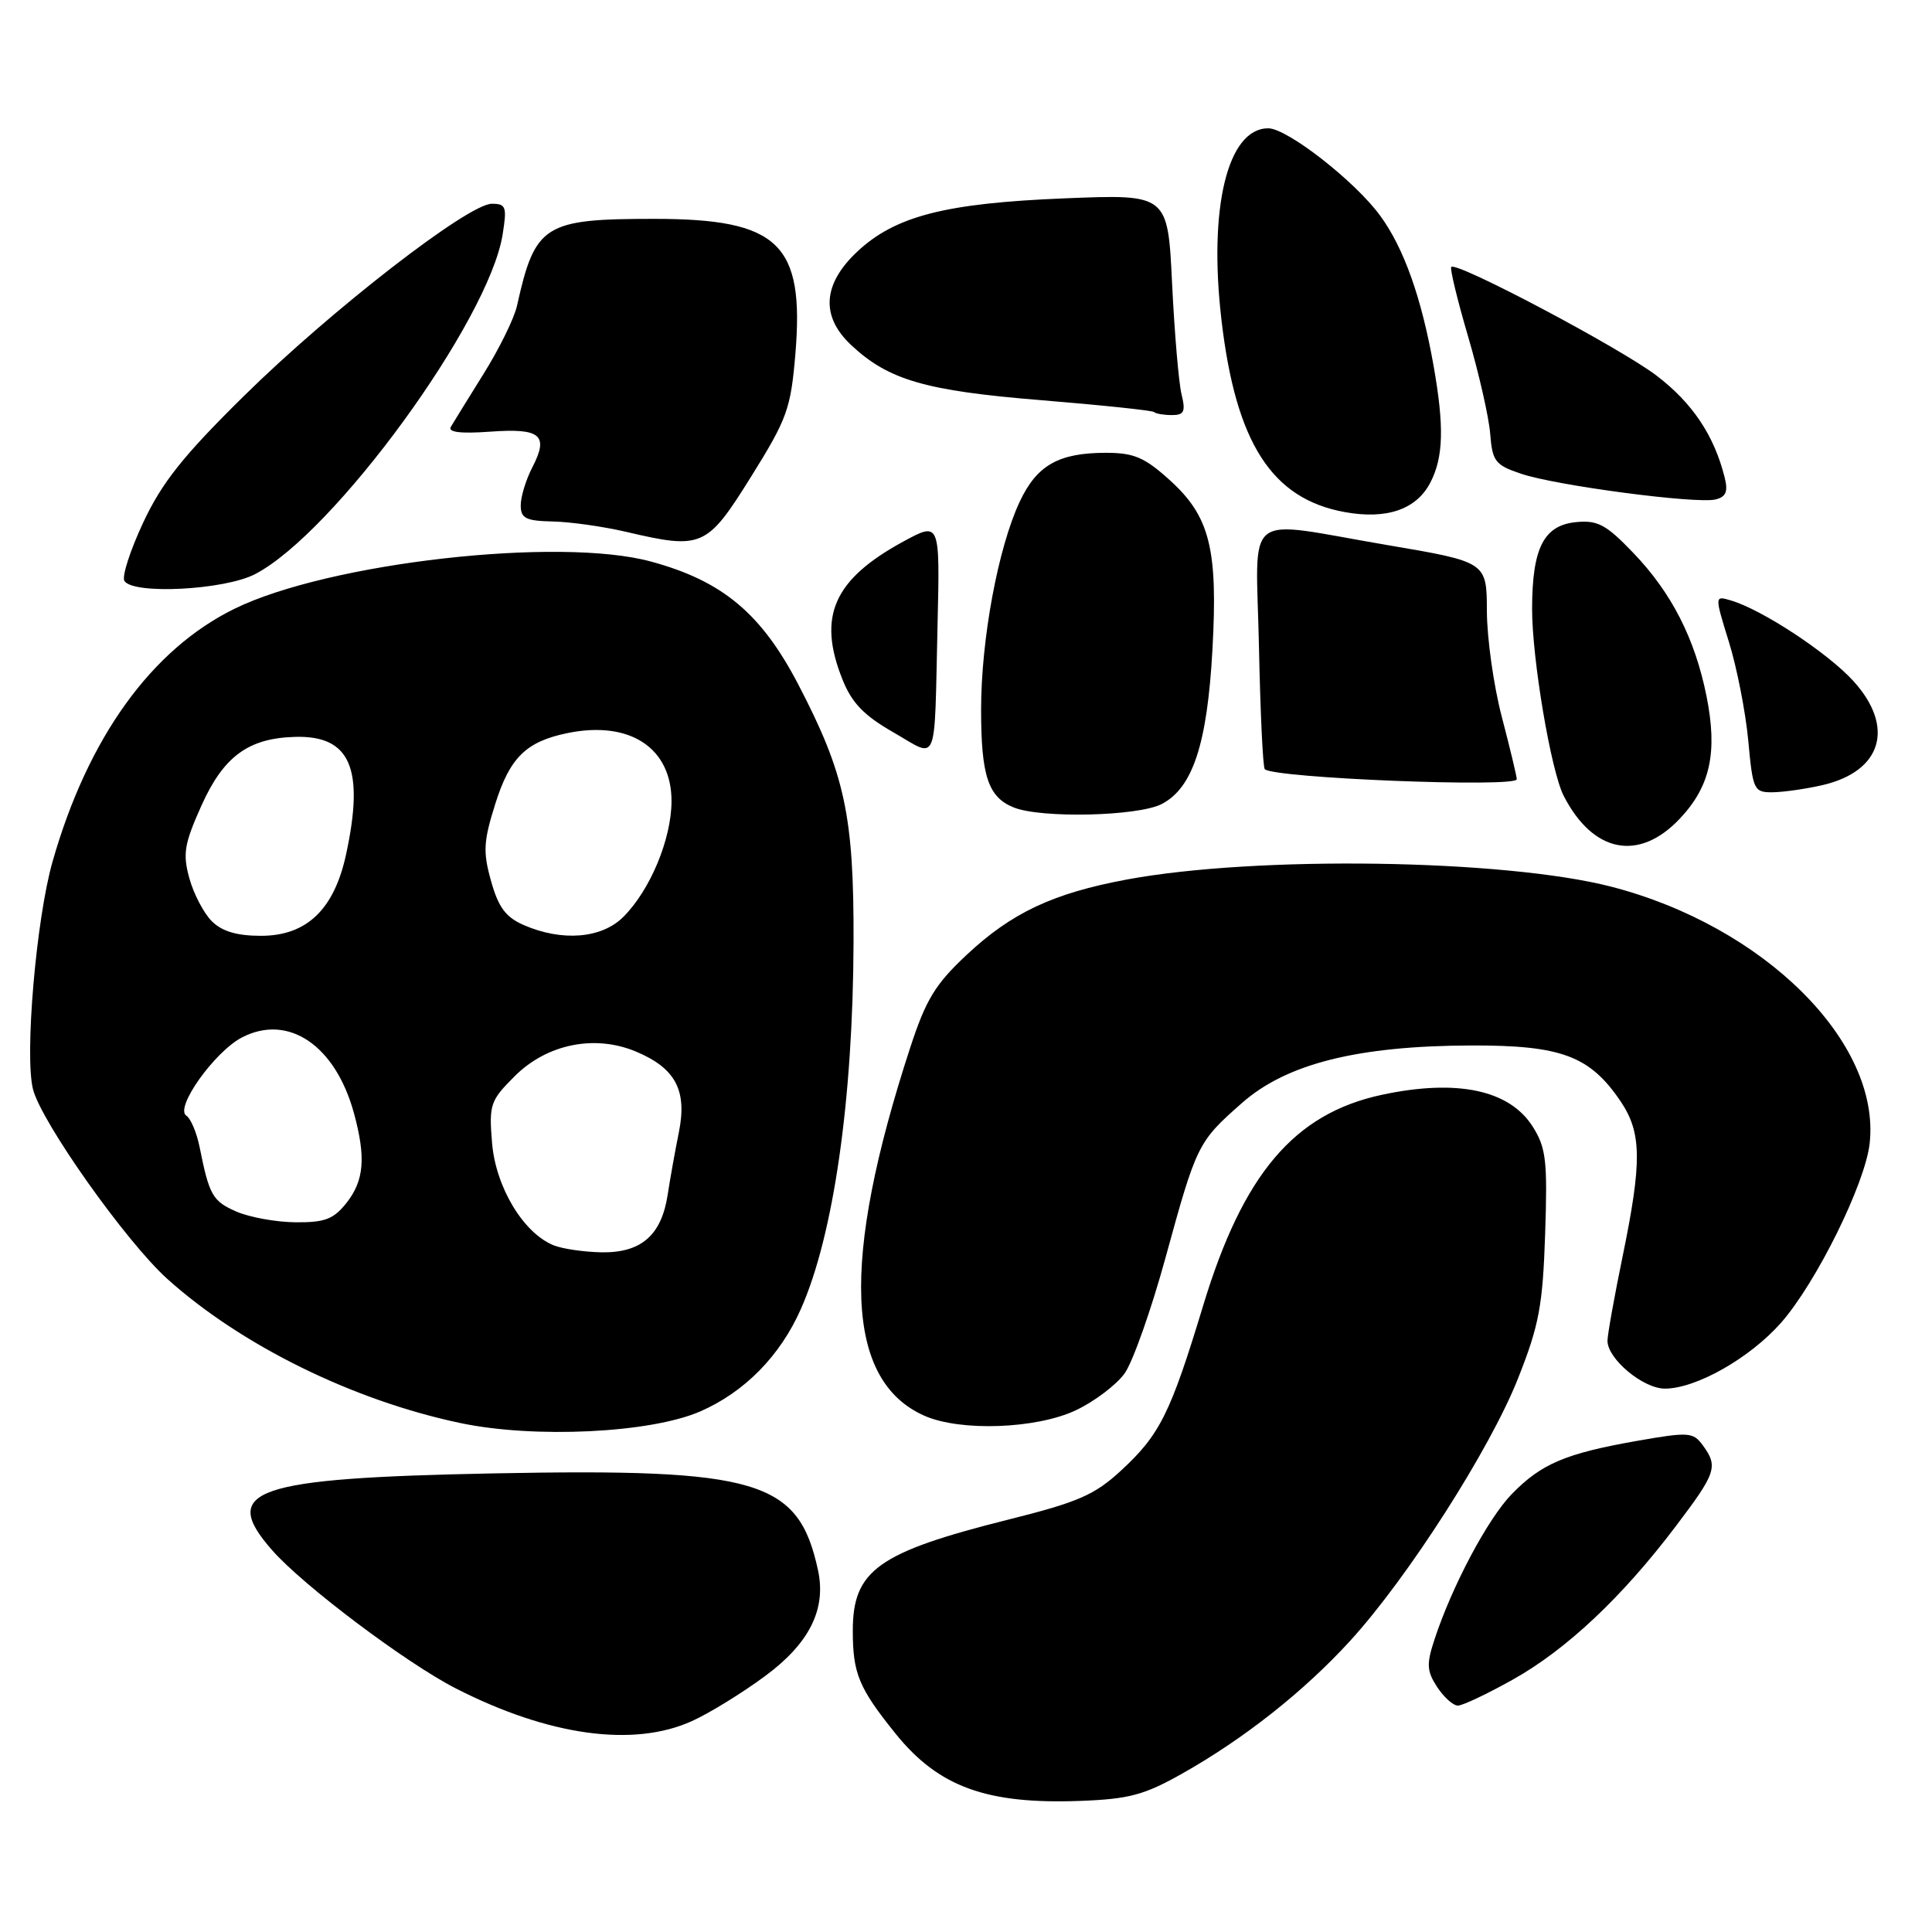 <?xml version="1.0" encoding="UTF-8" standalone="no"?>
<!DOCTYPE svg PUBLIC "-//W3C//DTD SVG 1.1//EN" "http://www.w3.org/Graphics/SVG/1.1/DTD/svg11.dtd" >
<svg xmlns="http://www.w3.org/2000/svg" xmlns:xlink="http://www.w3.org/1999/xlink" version="1.1" viewBox="0 0 256 256">
 <g >
 <path fill="currentColor"
d=" M 156.61 235.03 C 164.82 230.41 172.77 224.13 178.90 217.42 C 186.54 209.06 197.46 191.99 201.15 182.64 C 203.94 175.60 204.42 173.02 204.74 163.50 C 205.06 153.83 204.87 152.11 203.11 149.31 C 200.03 144.41 193.06 142.94 183.09 145.07 C 171.49 147.56 164.71 155.56 159.43 172.98 C 155.09 187.30 153.69 190.11 148.54 194.86 C 145.03 198.10 142.86 199.04 133.59 201.36 C 116.34 205.69 113.00 208.07 113.00 216.07 C 113.00 221.77 113.80 223.68 118.71 229.77 C 124.38 236.78 130.75 239.09 143.11 238.63 C 149.58 238.39 151.61 237.85 156.61 235.03 Z  M 91.69 228.05 C 94.00 227.01 98.36 224.32 101.39 222.08 C 107.25 217.75 109.51 213.23 108.39 208.06 C 105.81 196.13 100.52 194.55 65.44 195.23 C 33.53 195.86 29.03 197.41 36.06 205.41 C 40.16 210.09 53.81 220.35 60.37 223.71 C 72.69 230.01 83.95 231.57 91.69 228.05 Z  M 200.45 222.56 C 207.53 218.60 214.93 211.65 222.03 202.26 C 227.42 195.15 227.69 194.33 225.63 191.51 C 224.35 189.76 223.78 189.72 216.88 190.93 C 207.42 192.60 204.24 193.95 200.32 197.97 C 197.14 201.24 192.39 210.17 190.06 217.29 C 189.00 220.51 189.06 221.44 190.43 223.54 C 191.32 224.89 192.55 226.00 193.18 226.00 C 193.80 226.00 197.07 224.45 200.45 222.56 Z  M 92.76 187.03 C 98.64 184.48 103.38 179.66 106.12 173.45 C 110.46 163.66 113.03 145.71 113.10 124.78 C 113.15 108.10 111.97 102.59 105.80 90.74 C 100.88 81.28 95.74 76.98 86.26 74.41 C 74.08 71.09 43.58 74.55 31.10 80.65 C 20.07 86.05 11.64 97.75 6.96 114.18 C 4.80 121.76 3.24 139.84 4.37 144.32 C 5.45 148.65 16.72 164.57 22.18 169.47 C 31.98 178.28 46.81 185.58 61.00 188.56 C 70.80 190.63 86.18 189.89 92.76 187.03 Z  M 142.53 186.88 C 145.00 185.72 147.92 183.51 149.02 181.98 C 150.11 180.44 152.55 173.54 154.44 166.64 C 158.56 151.62 158.72 151.30 164.57 146.15 C 170.49 140.93 179.94 138.57 195.00 138.53 C 206.90 138.50 210.68 139.92 214.75 145.95 C 217.54 150.10 217.59 153.92 215.00 166.50 C 213.90 171.85 213.00 176.87 213.00 177.66 C 213.00 180.06 217.72 184.00 220.60 184.00 C 224.74 184.00 231.86 179.96 236.00 175.27 C 240.66 169.97 247.16 156.83 247.74 151.50 C 249.22 138.09 233.74 122.72 213.50 117.49 C 199.33 113.84 166.41 113.35 149.26 116.55 C 139.52 118.37 134.04 120.95 128.09 126.52 C 123.93 130.41 122.69 132.44 120.60 138.84 C 111.35 167.16 111.96 182.95 122.50 187.60 C 127.27 189.70 137.29 189.34 142.53 186.88 Z  M 222.59 108.47 C 226.64 104.18 227.61 99.68 226.12 92.23 C 224.58 84.60 221.50 78.56 216.44 73.28 C 212.84 69.52 211.71 68.91 208.88 69.18 C 204.56 69.59 203.03 72.58 203.01 80.64 C 203.00 87.28 205.51 102.17 207.20 105.46 C 211.09 113.03 217.17 114.22 222.59 108.47 Z  M 153.93 106.54 C 158.04 104.41 159.96 98.59 160.65 86.16 C 161.40 72.72 160.32 68.43 154.99 63.61 C 151.66 60.60 150.25 60.00 146.54 60.00 C 140.28 60.00 137.39 61.64 135.12 66.47 C 132.26 72.55 130.00 84.71 130.00 94.02 C 130.00 102.82 130.94 105.63 134.32 106.99 C 137.95 108.46 150.79 108.16 153.93 106.54 Z  M 241.50 104.03 C 249.37 102.20 251.12 96.34 245.59 90.25 C 242.21 86.52 233.46 80.76 229.34 79.56 C 227.19 78.92 227.19 78.92 229.09 85.06 C 230.14 88.43 231.29 94.30 231.65 98.10 C 232.26 104.71 232.40 105.00 234.89 104.98 C 236.33 104.96 239.30 104.54 241.50 104.03 Z  M 200.98 103.25 C 200.97 102.84 200.08 99.12 199.00 95.00 C 197.92 90.88 197.03 84.57 197.02 80.98 C 197.00 74.46 197.00 74.46 183.75 72.21 C 164.37 68.92 166.44 67.26 166.82 85.74 C 167.00 94.40 167.34 101.68 167.59 101.92 C 168.78 103.11 201.01 104.40 200.98 103.25 Z  M 124.23 82.81 C 124.55 69.12 124.55 69.12 119.69 71.76 C 110.45 76.79 108.29 81.69 111.63 90.03 C 112.87 93.14 114.47 94.80 118.38 97.04 C 124.40 100.49 123.78 101.98 124.23 82.81 Z  M 33.79 76.08 C 44.26 70.66 64.77 42.53 66.60 31.08 C 67.19 27.40 67.05 27.00 65.17 27.00 C 62.04 27.00 43.85 41.11 32.31 52.48 C 24.27 60.40 21.45 63.95 18.98 69.23 C 17.25 72.92 16.13 76.40 16.48 76.97 C 17.62 78.81 29.72 78.19 33.79 76.08 Z  M 99.53 63.15 C 104.31 55.49 104.78 54.16 105.39 46.92 C 106.61 32.27 103.20 29.00 86.68 29.00 C 72.09 29.00 70.90 29.75 68.51 40.50 C 68.15 42.15 66.16 46.20 64.10 49.50 C 62.04 52.80 60.08 55.98 59.74 56.56 C 59.32 57.27 61.01 57.48 64.93 57.20 C 71.65 56.71 72.75 57.64 70.54 61.92 C 69.69 63.56 69.00 65.82 69.00 66.95 C 69.00 68.68 69.66 69.02 73.25 69.10 C 75.59 69.15 79.97 69.77 83.00 70.48 C 93.04 72.83 93.67 72.55 99.53 63.15 Z  M 189.53 63.94 C 191.27 60.58 191.38 56.51 189.95 48.43 C 188.36 39.47 186.04 32.92 182.91 28.62 C 179.62 24.07 170.57 17.00 168.05 17.00 C 162.67 17.00 160.11 27.50 161.85 42.39 C 163.75 58.70 168.52 66.12 178.22 67.86 C 183.76 68.86 187.69 67.50 189.53 63.94 Z  M 228.52 63.24 C 227.13 57.69 224.24 53.38 219.50 49.77 C 214.65 46.08 193.03 34.64 192.30 35.37 C 192.10 35.57 193.10 39.73 194.54 44.62 C 195.97 49.50 197.29 55.30 197.46 57.50 C 197.75 61.13 198.12 61.62 201.54 62.77 C 206.15 64.34 224.82 66.80 227.32 66.18 C 228.71 65.84 229.00 65.13 228.52 63.24 Z  M 156.56 52.25 C 156.19 50.74 155.63 44.15 155.31 37.61 C 154.74 25.73 154.74 25.73 141.12 26.28 C 125.23 26.92 118.59 28.63 113.54 33.39 C 109.01 37.67 108.74 41.91 112.75 45.69 C 117.71 50.36 122.60 51.78 138.00 53.03 C 145.97 53.68 152.69 54.39 152.92 54.60 C 153.15 54.82 154.21 55.00 155.28 55.00 C 156.91 55.00 157.12 54.54 156.56 52.25 Z  M 73.36 165.01 C 69.35 163.39 65.69 157.31 65.20 151.45 C 64.78 146.36 64.96 145.84 68.19 142.61 C 72.46 138.34 78.78 137.05 84.25 139.33 C 89.50 141.53 91.07 144.46 89.96 150.00 C 89.46 152.47 88.79 156.21 88.47 158.31 C 87.65 163.67 84.97 166.01 79.75 165.94 C 77.41 165.90 74.53 165.48 73.36 165.01 Z  M 31.35 160.55 C 28.17 159.17 27.73 158.40 26.45 152.00 C 26.06 150.07 25.27 148.20 24.69 147.83 C 23.11 146.82 28.43 139.35 32.07 137.46 C 38.21 134.29 44.44 138.51 46.90 147.50 C 48.50 153.37 48.25 156.41 45.93 159.37 C 44.20 161.55 43.06 161.99 39.18 161.96 C 36.60 161.94 33.08 161.30 31.35 160.55 Z  M 28.06 122.06 C 27.00 121.00 25.66 118.44 25.09 116.38 C 24.20 113.13 24.41 111.83 26.69 106.75 C 29.62 100.22 32.92 97.80 39.12 97.64 C 46.41 97.44 48.31 101.81 45.87 113.15 C 44.30 120.50 40.65 124.00 34.58 124.00 C 31.38 124.00 29.41 123.41 28.06 122.06 Z  M 69.41 122.58 C 67.02 121.54 66.04 120.23 65.07 116.75 C 63.98 112.87 64.06 111.49 65.63 106.51 C 67.56 100.37 69.73 98.25 75.23 97.13 C 83.47 95.45 89.01 99.11 88.98 106.20 C 88.95 111.23 86.15 117.94 82.60 121.49 C 79.73 124.36 74.50 124.79 69.41 122.58 Z "/>
</g>
</svg>